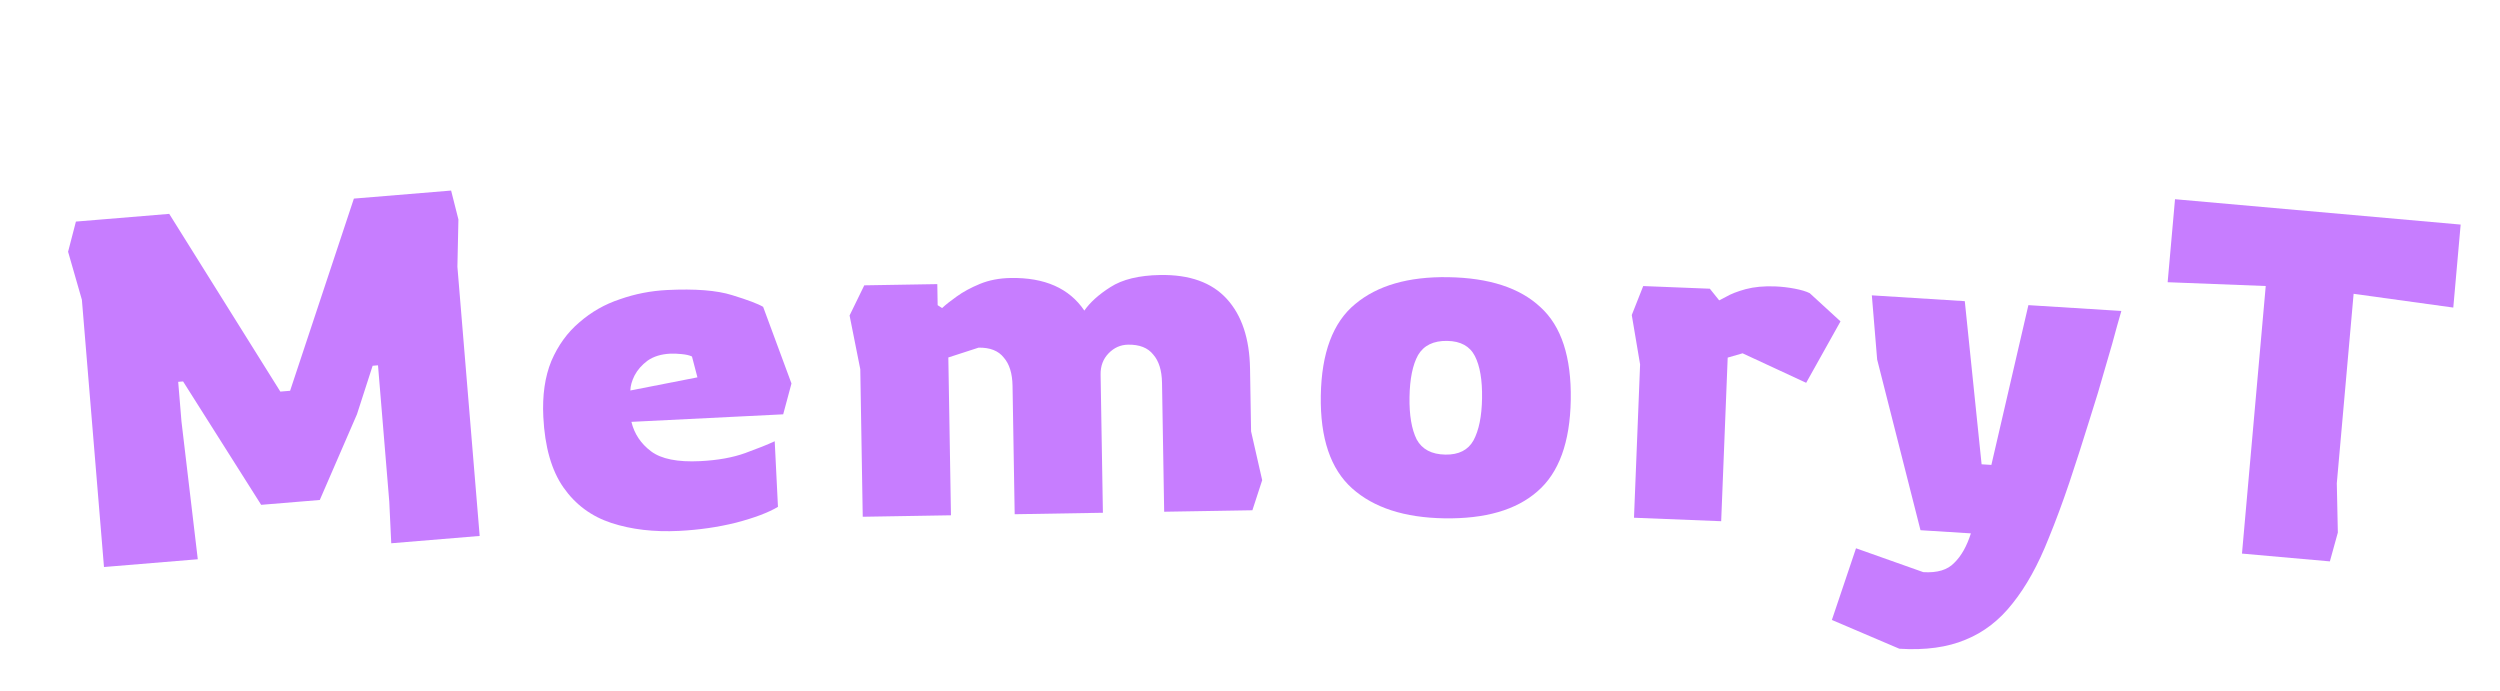 <svg width="510" height="141" viewBox="0 0 510 141" fill="none" xmlns="http://www.w3.org/2000/svg">
<g filter="url(#filter0_d)">
<path d="M16.213 111.671L11.706 57.157L8.889 47.355L10.487 41.203L29.522 39.629L52.187 75.884L54.18 75.72L67.193 36.514L87.026 34.874L88.517 40.771L88.311 50.421L92.852 105.333L74.814 106.825L74.412 98.329L72.113 70.524L71.017 70.615L67.821 80.512L60.236 97.996L48.277 98.985L32.349 73.812L31.352 73.895L32.019 81.967L35.348 110.088L16.213 111.671Z" fill="#C77DFF"/>
<path d="M133.523 104.304C128.396 104.558 123.797 104.019 119.726 102.686C115.655 101.352 112.398 98.944 109.956 95.461C107.514 91.978 106.141 87.173 105.837 81.047C105.618 76.653 106.164 72.855 107.474 69.652C108.85 66.447 110.755 63.816 113.19 61.759C115.621 59.636 118.379 58.064 121.466 57.043C124.549 55.956 127.755 55.33 131.085 55.164C136.811 54.88 141.234 55.228 144.353 56.208C147.538 57.185 149.647 57.981 150.679 58.597L156.461 74.23L154.771 80.522L123.809 82.058C124.397 84.498 125.731 86.501 127.811 88.067C129.892 89.632 133.229 90.301 137.823 90.073C141.419 89.895 144.495 89.342 147.052 88.414C149.609 87.486 151.606 86.686 153.041 86.014L153.705 99.397C151.76 100.562 148.91 101.638 145.154 102.625C141.462 103.543 137.585 104.102 133.523 104.304ZM123.591 75.661L137.275 72.979L136.163 68.729C135.684 68.486 134.975 68.321 134.036 68.234C133.164 68.144 132.395 68.115 131.729 68.148C129.865 68.241 128.32 68.718 127.094 69.58C125.935 70.438 125.051 71.45 124.441 72.615C123.895 73.71 123.612 74.725 123.591 75.661Z" fill="#C77DFF"/>
<path d="M168.315 60.358L171.312 54.208L186.21 53.959L186.282 58.259L187.192 58.843C187.914 58.165 188.901 57.382 190.153 56.494C191.471 55.538 193.057 54.679 194.911 53.914C196.765 53.15 198.859 52.748 201.192 52.709C208.124 52.594 213.128 54.811 216.205 59.36C217.377 57.674 219.15 56.077 221.525 54.571C223.966 52.996 227.353 52.173 231.686 52.101C237.685 52.001 242.213 53.626 245.269 56.975C248.325 60.325 249.904 65.066 250.007 71.198L250.22 83.997L252.486 93.96L250.488 100.094L232.491 100.394L232.052 74.098C232.01 71.565 231.411 69.641 230.256 68.327C229.166 66.945 227.455 66.274 225.122 66.312C223.589 66.338 222.265 66.927 221.151 68.079C220.036 69.231 219.494 70.674 219.522 72.407L219.992 100.603L201.995 100.903L201.558 74.706C201.516 72.173 200.917 70.25 199.762 68.936C198.672 67.553 196.961 66.882 194.628 66.921L188.46 68.924L188.997 101.119L170.999 101.419L170.498 71.323L168.315 60.358Z" fill="#C77DFF"/>
<path d="M289.639 101.738C281.507 101.606 275.239 99.57 270.836 95.631C266.433 91.693 264.302 85.391 264.443 76.725C264.584 67.993 266.919 61.763 271.447 58.036C275.976 54.243 282.307 52.412 290.439 52.544C298.771 52.68 305.039 54.715 309.242 58.651C313.513 62.52 315.578 68.822 315.436 77.554C315.295 86.219 313.027 92.45 308.631 96.246C304.302 100.042 297.972 101.873 289.639 101.738ZM289.851 88.739C292.584 88.784 294.5 87.815 295.599 85.832C296.699 83.783 297.279 80.926 297.338 77.26C297.399 73.527 296.912 70.652 295.878 68.635C294.844 66.618 292.961 65.587 290.228 65.543C287.428 65.497 285.445 66.465 284.28 68.446C283.181 70.429 282.601 73.286 282.54 77.019C282.481 80.685 282.967 83.56 284 85.644C285.101 87.662 287.051 88.694 289.851 88.739Z" fill="#C77DFF"/>
<path d="M328.335 101.619L329.58 70.343L327.88 60.268L330.217 54.356L343.806 54.897L345.713 57.275C345.713 57.275 346.19 57.027 347.144 56.531C348.1 55.969 349.422 55.454 351.108 54.988C352.862 54.524 354.871 54.337 357.135 54.427C358.468 54.48 359.796 54.633 361.12 54.886C362.445 55.139 363.467 55.446 364.186 55.809L370.462 61.563L363.458 74.094L350.487 68.073L347.45 68.953L346.121 102.327L328.335 101.619Z" fill="#C77DFF"/>
<path d="M382.463 128.341L368.703 122.47L373.626 107.849L387.349 112.716C390.21 112.895 392.32 112.259 393.68 110.807C395.102 109.427 396.23 107.427 397.062 104.807L386.782 104.164L377.939 69.343L376.855 56.25L395.818 57.437L399.246 90.716L401.242 90.841L408.792 58.249L427.755 59.435C427.755 59.435 427.456 60.485 426.857 62.585C426.328 64.623 425.557 67.347 424.542 70.757C423.593 74.171 422.456 77.941 421.129 82.066C419.873 86.129 418.546 90.254 417.148 94.441C415.755 98.562 414.349 102.348 412.93 105.8C410.788 111.21 408.341 115.632 405.587 119.067C402.901 122.506 399.707 124.978 396.006 126.483C392.3 128.055 387.786 128.674 382.463 128.341Z" fill="#C77DFF"/>
<path d="M452.364 108.931L457.21 54.346L437.2 53.573L438.703 36.64L496.974 41.813L495.471 58.746L475.139 55.937L471.708 94.585L471.92 104.644L470.294 110.523L452.364 108.931Z" fill="#C77DFF"/>
</g>
<defs>
<filter id="filter0_d" x="5.889" y="30.874" width="504.085" height="109.554" filterUnits="userSpaceOnUse" color-interpolation-filters="sRGB">
<feFlood flood-opacity="0" result="BackgroundImageFix"/>
<feColorMatrix in="SourceAlpha" type="matrix" values="0 0 0 0 0 0 0 0 0 0 0 0 0 0 0 0 0 0 127 0"/>
<feOffset dx="5" dy="4"/>
<feGaussianBlur stdDeviation="4"/>
<feColorMatrix type="matrix" values="0 0 0 0 0.235 0 0 0 0 0.035 0 0 0 0 0.424 0 0 0 0.25 0"/>
<feBlend mode="normal" in2="BackgroundImageFix" result="effect1_dropShadow"/>
<feBlend mode="normal" in="SourceGraphic" in2="effect1_dropShadow" result="shape"/>
</filter>
</defs>
</svg>
